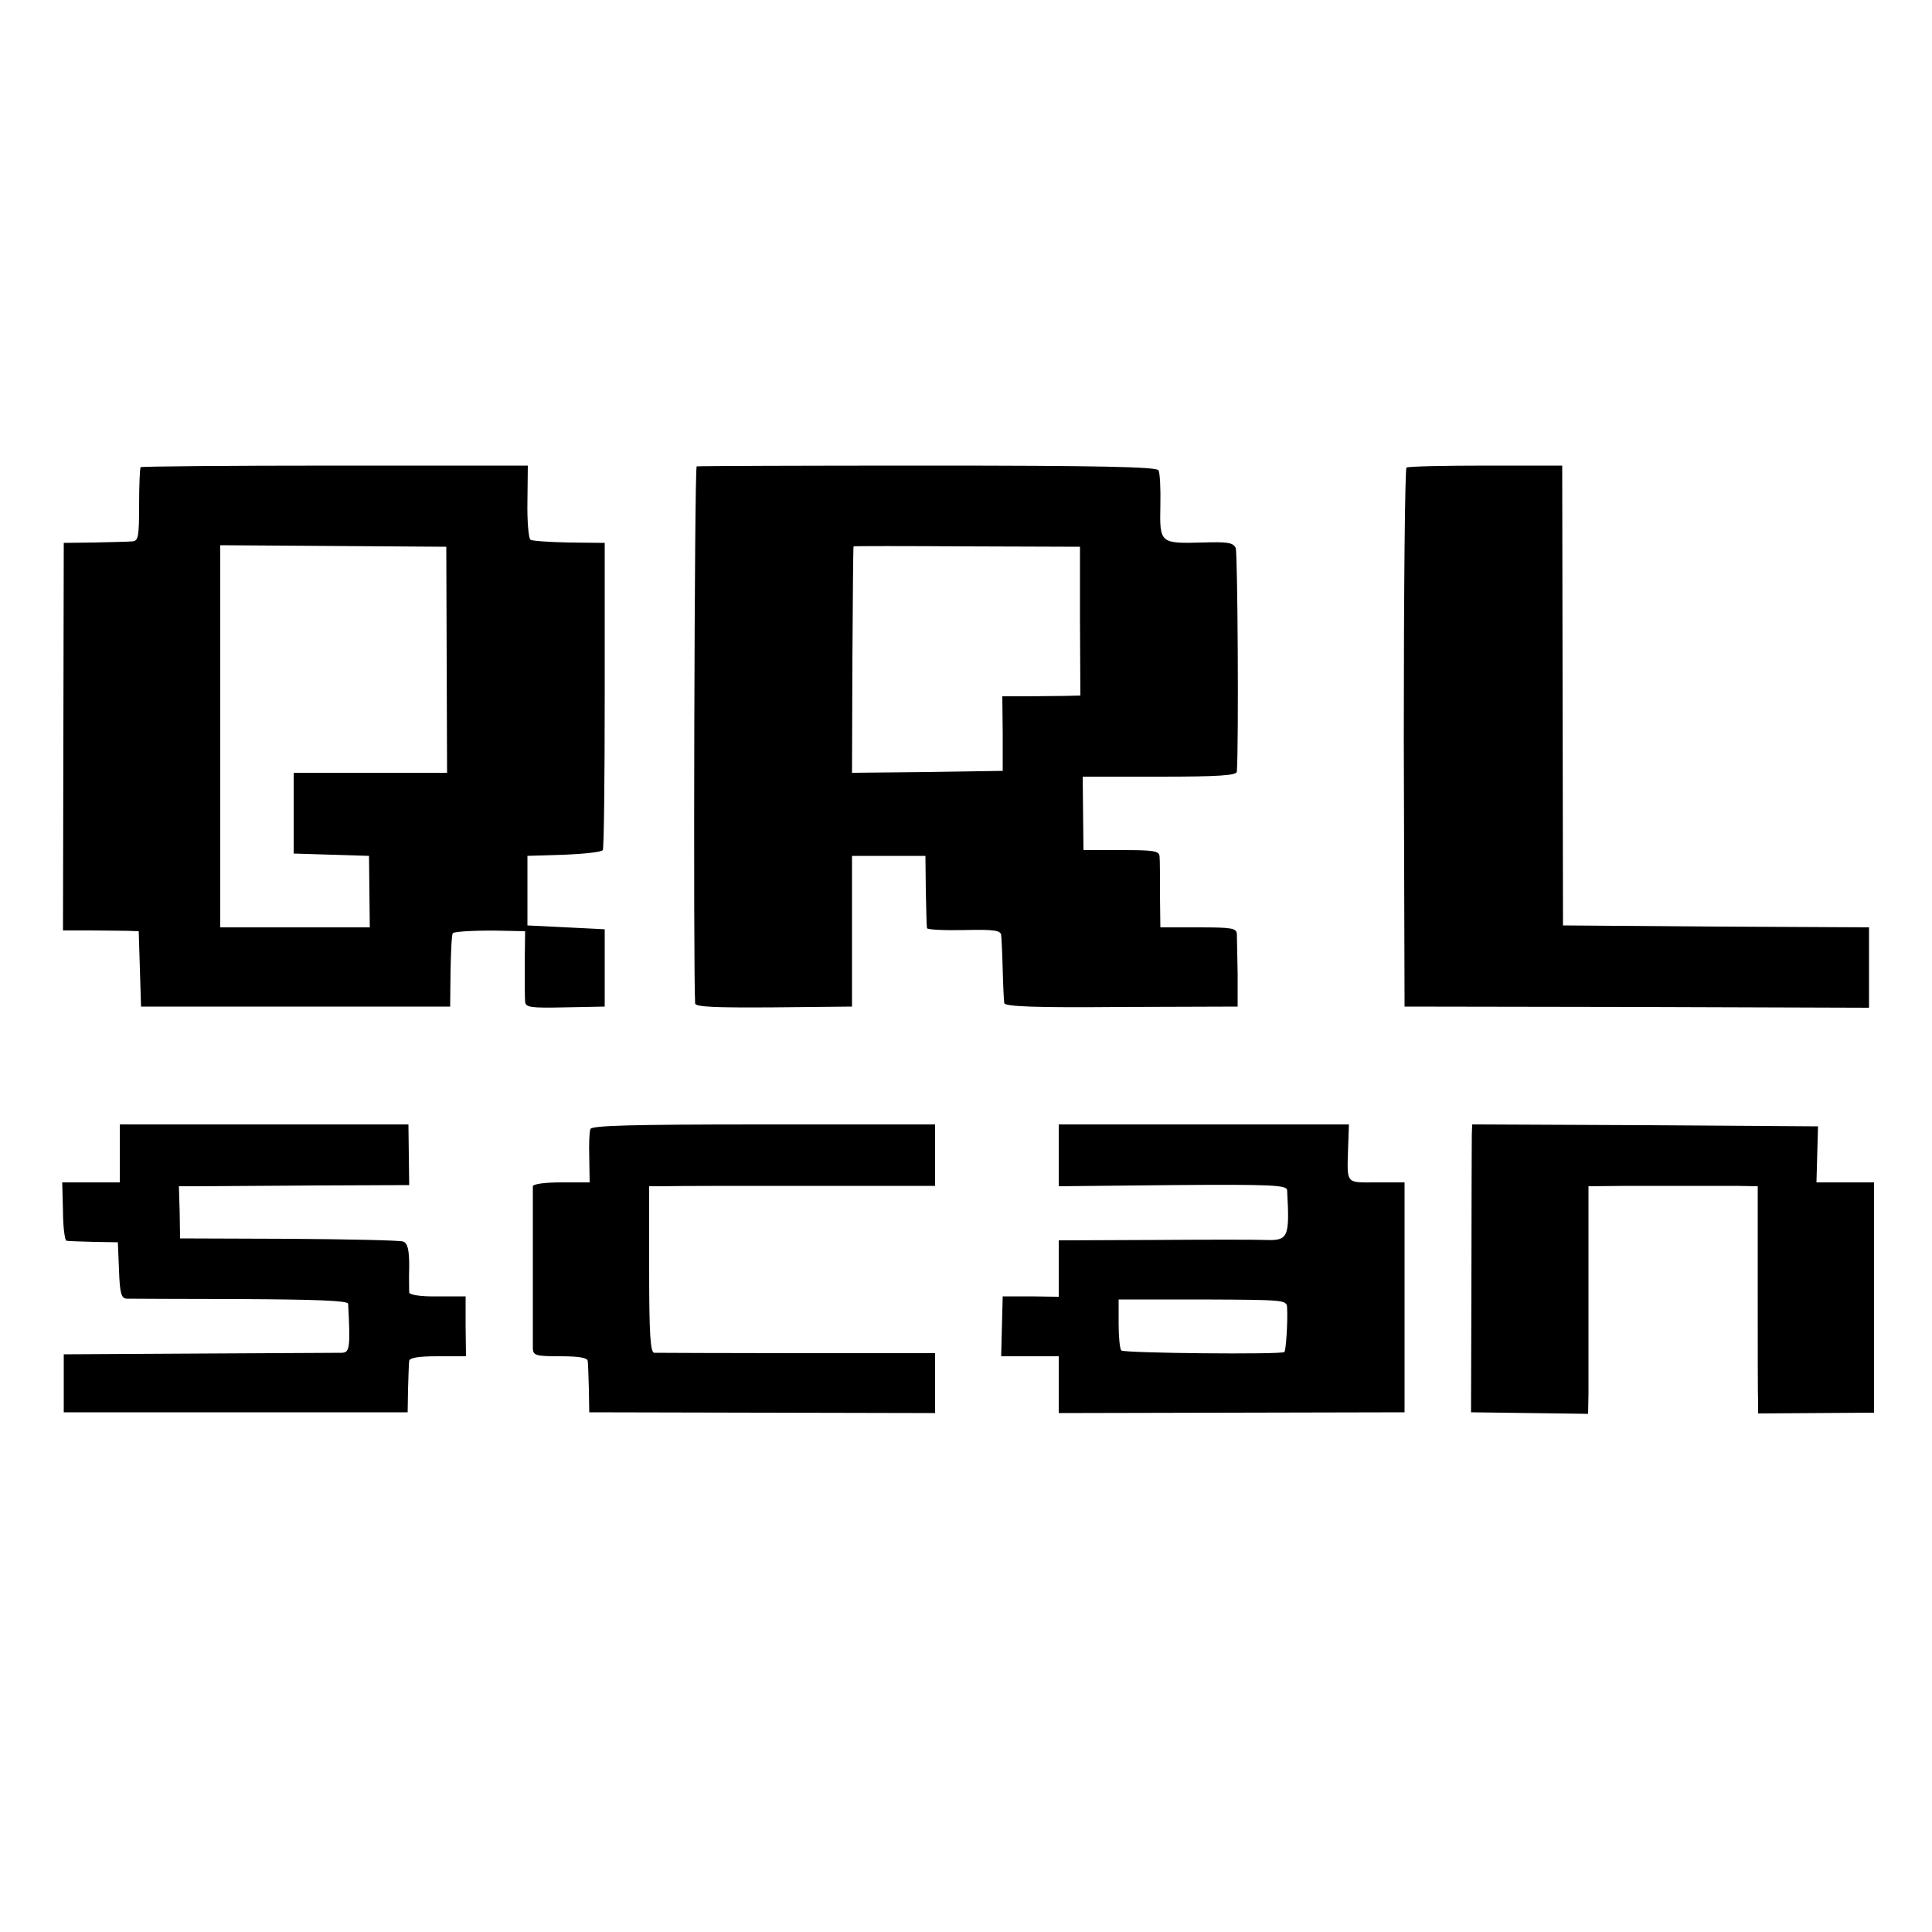 <?xml version="1.0" standalone="no"?>
<!DOCTYPE svg PUBLIC "-//W3C//DTD SVG 20010904//EN"
 "http://www.w3.org/TR/2001/REC-SVG-20010904/DTD/svg10.dtd">
<svg version="1.0" xmlns="http://www.w3.org/2000/svg"
 width="500pt" height="500pt" viewBox="0 0 500 500"
 preserveAspectRatio="xMidYMid meet">
<g transform="translate(0,500) scale(0.1,-0.1)"
fill="#000000" stroke="none">
<path d="M364 3791 c-2 -2 -4 -46 -4 -98 0 -81 -2 -93 -17 -94 -10 -1 -54 -2
-98 -3 l-80 -1 -1 -501 -1 -502 71 0 c39 0 83 -1 98 -1 l27 -1 3 -97 3 -98
400 0 400 0 1 93 c1 51 3 95 6 97 5 5 74 8 140 6 l47 -1 -1 -82 c0 -46 0 -91
1 -100 1 -15 13 -17 103 -15 l103 2 0 100 0 100 -100 5 -100 5 0 90 0 90 95 3
c52 2 97 7 100 12 3 4 5 185 5 402 l0 393 -92 1 c-50 1 -95 4 -100 7 -5 3 -9
48 -8 99 l1 93 -499 0 c-274 0 -500 -2 -503 -4z m792 -498 l1 -293 -199 0
-198 0 0 -105 0 -104 98 -3 97 -3 1 -92 1 -93 -193 0 -194 0 0 494 0 495 293
-2 292 -2 1 -292z"/>
<path d="M1803 3793 c-6 -2 -9 -1312 -4 -1390 1 -9 53 -11 203 -10 l203 2 0
195 0 195 95 0 95 0 1 -90 c1 -49 2 -93 3 -97 0 -4 44 -6 96 -5 78 2 95 -1 96
-13 1 -8 3 -49 4 -90 1 -41 3 -80 4 -86 1 -9 82 -12 303 -10 l301 1 0 85 c-1
47 -2 93 -2 103 -1 15 -13 17 -100 17 l-98 0 -1 83 c0 45 0 90 -1 100 -1 15
-13 17 -99 17 l-98 0 -1 95 -1 95 199 0 c152 0 199 3 200 13 5 77 2 566 -3
579 -7 14 -21 16 -86 14 -110 -3 -111 -2 -109 95 1 44 -1 86 -5 92 -5 9 -163
12 -597 12 -325 0 -594 -1 -598 -2z m992 -400 l1 -193 -41 -1 c-22 0 -67 -1
-100 -1 l-61 0 1 -97 0 -96 -195 -3 -195 -2 1 292 c1 161 2 294 3 294 0 1 133
1 293 0 l293 -1 0 -192z"/>
<path d="M3640 3790 c-4 -3 -7 -318 -7 -700 l2 -695 601 -1 601 -2 0 104 0
104 -396 2 -396 3 -1 595 -1 595 -197 0 c-108 0 -201 -2 -206 -5z"/>
<path d="M310 2015 l0 -75 -74 0 -75 0 2 -75 c0 -41 5 -76 9 -76 4 -1 36 -2
71 -3 l62 -1 3 -72 c2 -61 6 -73 20 -74 9 0 142 -1 295 -1 194 -1 277 -4 278
-12 6 -114 4 -126 -16 -127 -11 0 -177 -1 -370 -2 l-350 -2 0 -75 0 -75 445 0
445 0 1 60 c1 33 2 66 3 73 1 8 23 12 74 12 l73 0 -1 78 0 77 -73 0 c-43 -1
-72 4 -73 10 0 5 -1 36 0 68 0 43 -4 60 -16 64 -8 3 -142 6 -296 7 l-281 1 -1
68 -2 67 41 0 c23 0 157 1 298 2 l257 1 -1 79 -1 78 -373 0 -374 0 0 -75z"/>
<path d="M1528 2078 c-3 -7 -4 -41 -3 -75 l1 -63 -73 0 c-42 0 -73 -4 -74 -10
0 -5 0 -98 0 -205 0 -107 0 -204 0 -215 1 -18 8 -20 71 -20 49 0 70 -4 71 -12
1 -7 2 -40 3 -73 l1 -60 448 -1 447 -1 0 77 0 78 -357 0 c-197 0 -364 1 -370
1 -10 1 -13 51 -13 216 l0 215 38 0 c20 1 187 1 370 1 l332 0 0 79 0 80 -444
0 c-346 0 -445 -3 -448 -12z"/>
<path d="M2740 2010 l0 -80 295 3 c256 2 295 0 296 -13 7 -124 3 -131 -57
-129 -22 1 -150 1 -286 0 l-248 -1 0 -73 0 -73 -72 1 -73 0 -2 -77 -2 -78 74
0 75 0 0 -74 0 -73 448 1 447 1 0 297 0 298 -72 0 c-82 0 -77 -7 -74 93 l2 57
-375 0 -376 0 0 -80z m591 -394 c2 -38 -3 -111 -7 -115 -7 -7 -415 -3 -422 4
-4 4 -7 35 -7 70 l0 62 218 0 c212 -1 217 -1 218 -21z"/>
<path d="M3809 2063 c0 -16 -1 -183 -1 -373 l-1 -345 152 -2 151 -2 1 52 c0
29 0 161 0 295 l0 242 99 1 c55 0 129 0 165 0 36 0 89 0 119 0 l55 -1 0 -267
c0 -148 0 -280 1 -295 l0 -26 150 1 150 1 0 298 0 298 -75 0 -74 0 2 73 2 72
-448 3 -447 2 -1 -27z"/>
</g>
</svg>
